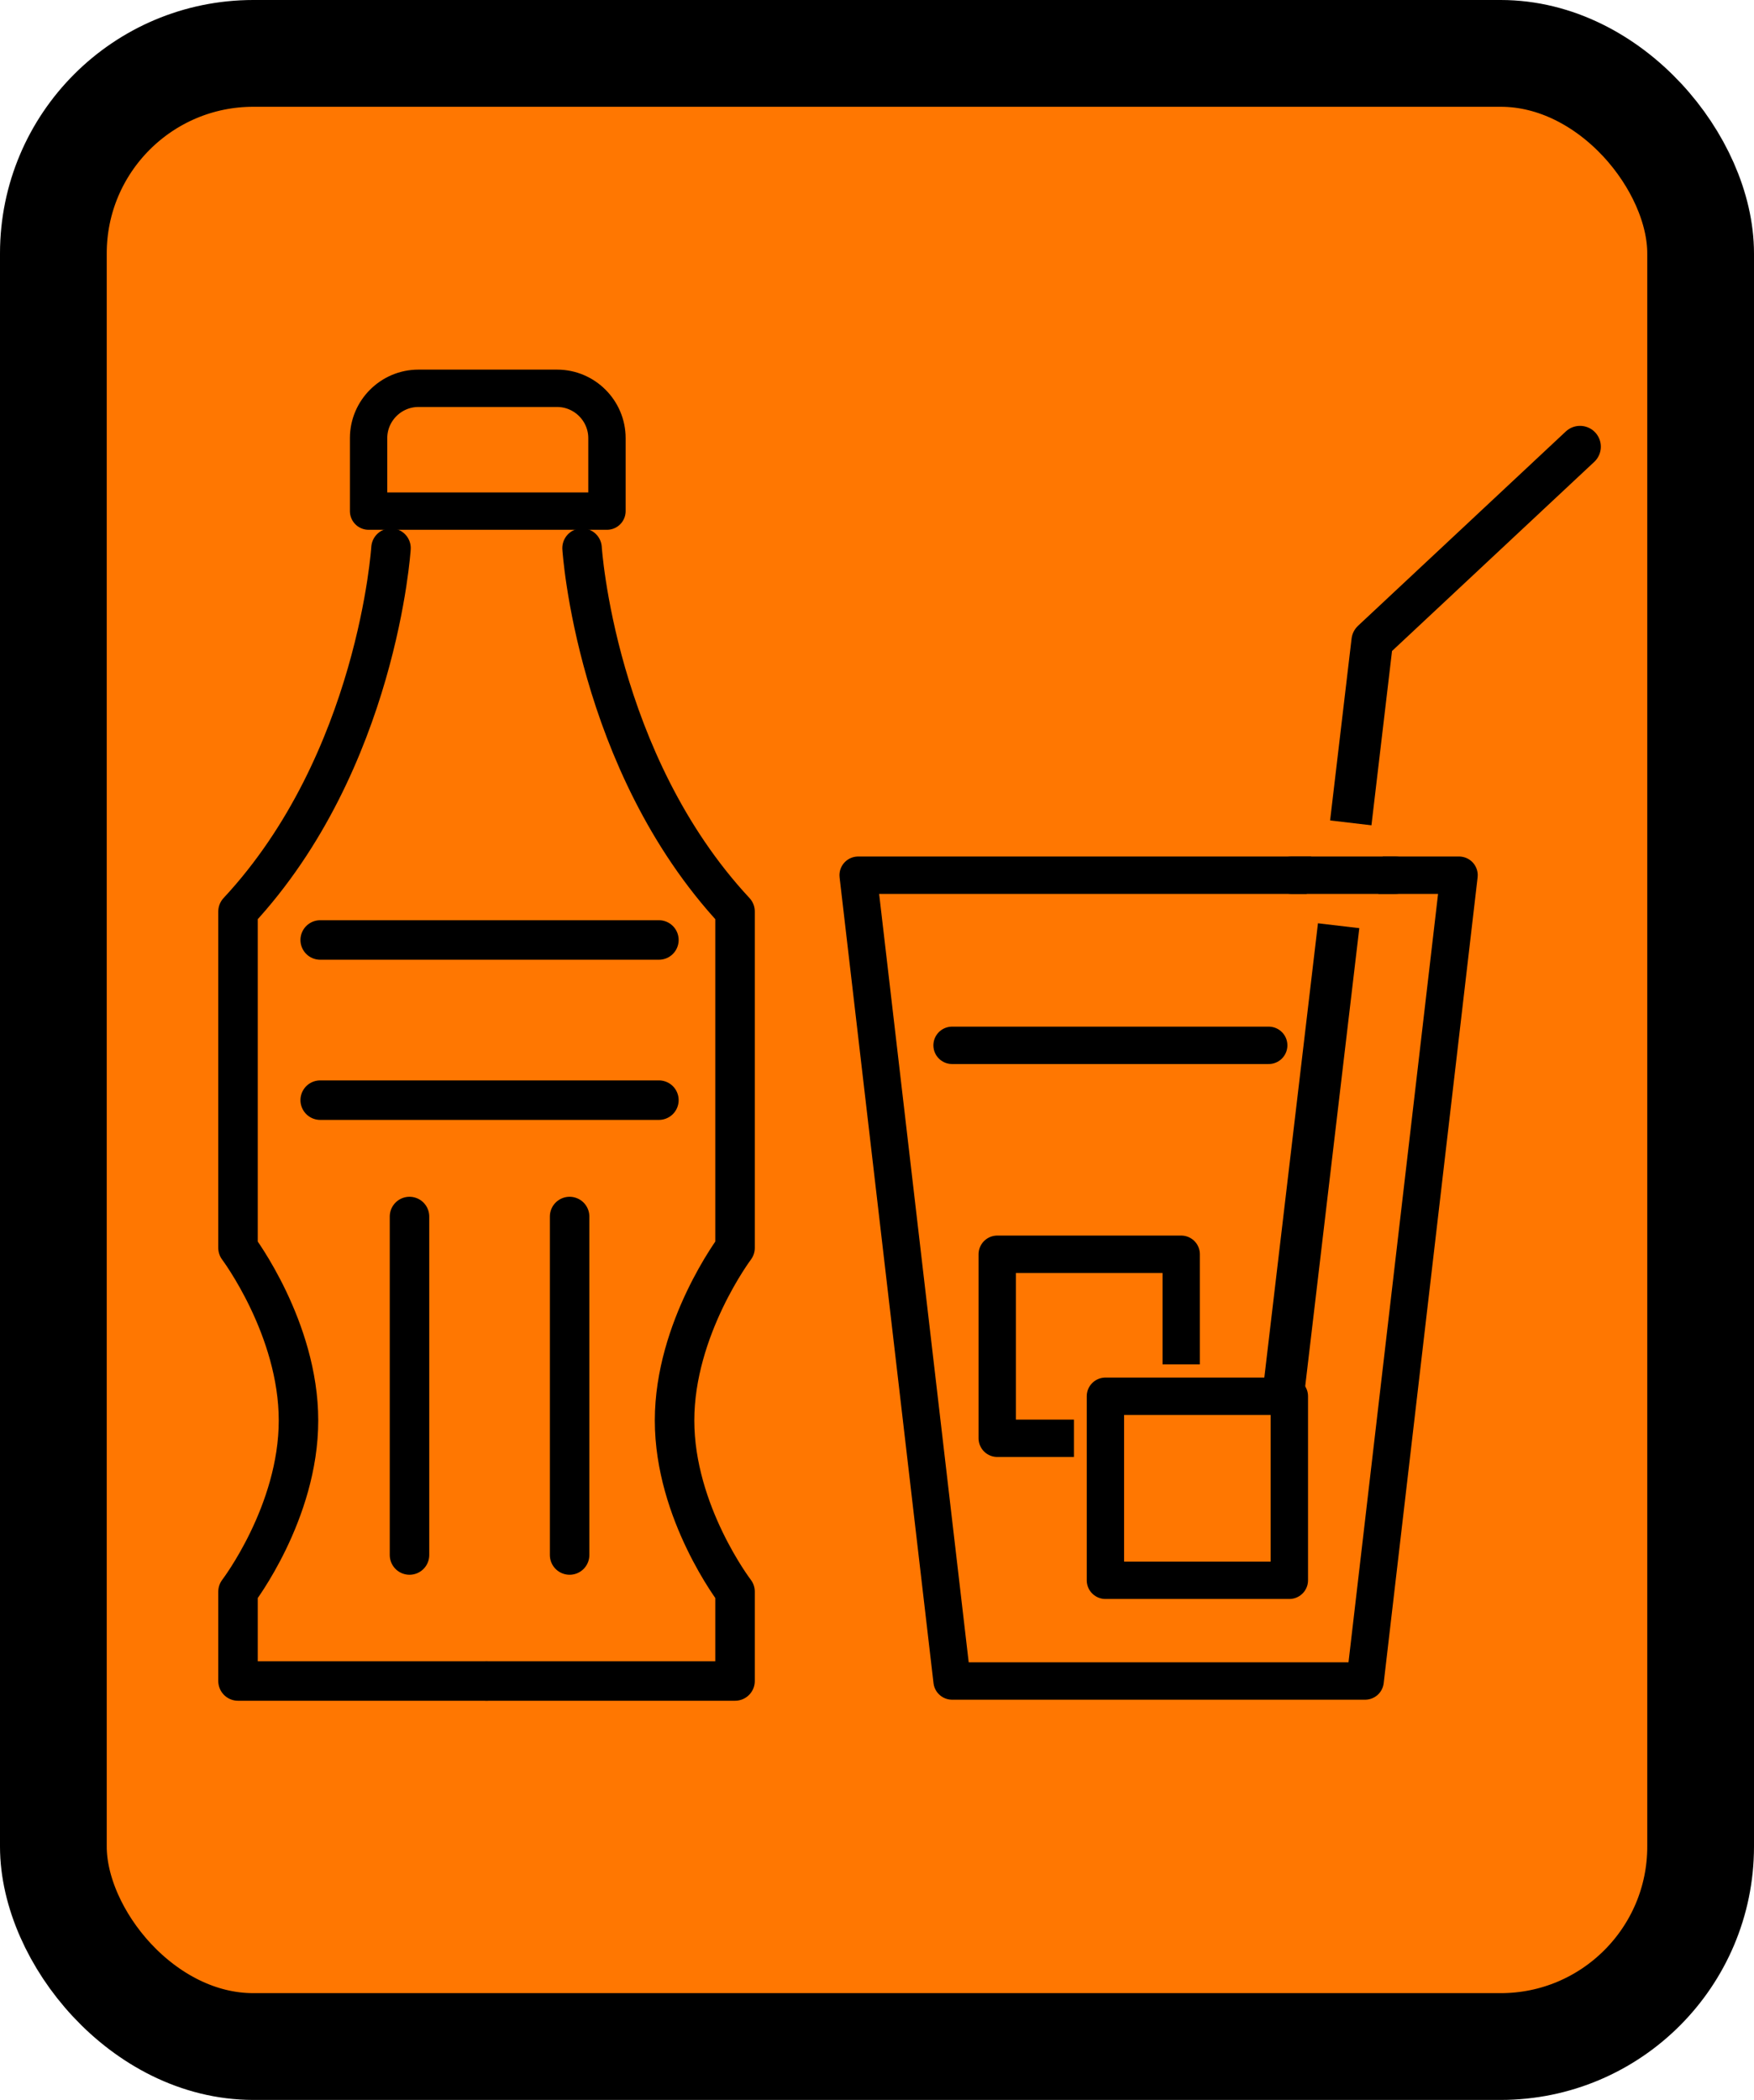<?xml version="1.0" encoding="UTF-8"?><svg id="a" xmlns="http://www.w3.org/2000/svg" viewBox="0 0 49.3 59"><defs><style>.b,.c,.d,.e,.f,.g{stroke-linecap:round;stroke-linejoin:round;}.b,.c,.d,.e,.g{stroke:#000;}.b,.d,.h,.g{fill:none;}.b,.f{stroke-width:1.17px;}.c,.e{fill:#ff7701;}.c,.g{stroke-width:1.05px;}.d{stroke-width:1.11px;}.h{stroke-miterlimit:10;stroke-width:2px;}.h,.f{stroke:#ff7701;}.e{stroke-width:3px;}.f{fill:#ff750c;}</style></defs><rect class="e" x="1.5" y="1.5" width="46.3" height="56" rx="5.62" ry="5.62"/><g><path class="d" d="M10.99,15.4s-.38,6-4.3,10.21v9.45s1.7,2.26,1.7,4.85-1.7,4.81-1.7,4.81v2.51h6.98"/><path class="d" d="M16.36,15.4s.38,6,4.3,10.21v9.45s-1.7,2.26-1.7,4.85,1.7,4.81,1.7,4.81v2.51h-6.98"/><line class="d" x1="9" y1="26.41" x2="18.52" y2="26.41"/><line class="d" x1="9" y1="30.91" x2="18.52" y2="30.91"/><line class="d" x1="16.01" y1="34.18" x2="16.01" y2="43.69"/><polygon class="c" points="38.37 47.23 26.76 47.23 24.12 24.59 41.01 24.59 38.37 47.23"/><line class="d" x1="11.51" y1="34.18" x2="11.51" y2="43.69"/><path class="g" d="M11.76,10.91h3.9c.77,0,1.4,.63,1.4,1.4v2.05h-6.7v-2.05c0-.77,.63-1.4,1.4-1.4Z"/><line class="g" x1="26.76" y1="29.37" x2="35.66" y2="29.37"/><rect class="c" x="28.03" y="35.24" width="5.17" height="5.17"/><rect class="f" x="30.77" y="38.92" width="5.79" height="5.79"/><rect class="c" x="31.07" y="39.23" width="5.17" height="5.17"/><polyline class="b" points="36.1 38.92 38.57 18.01 44.41 12.55"/><line class="h" x1="37.97" y1="23.12" x2="37.63" y2="26.01"/><line class="g" x1="36.31" y1="24.59" x2="39.21" y2="24.59"/></g></svg>